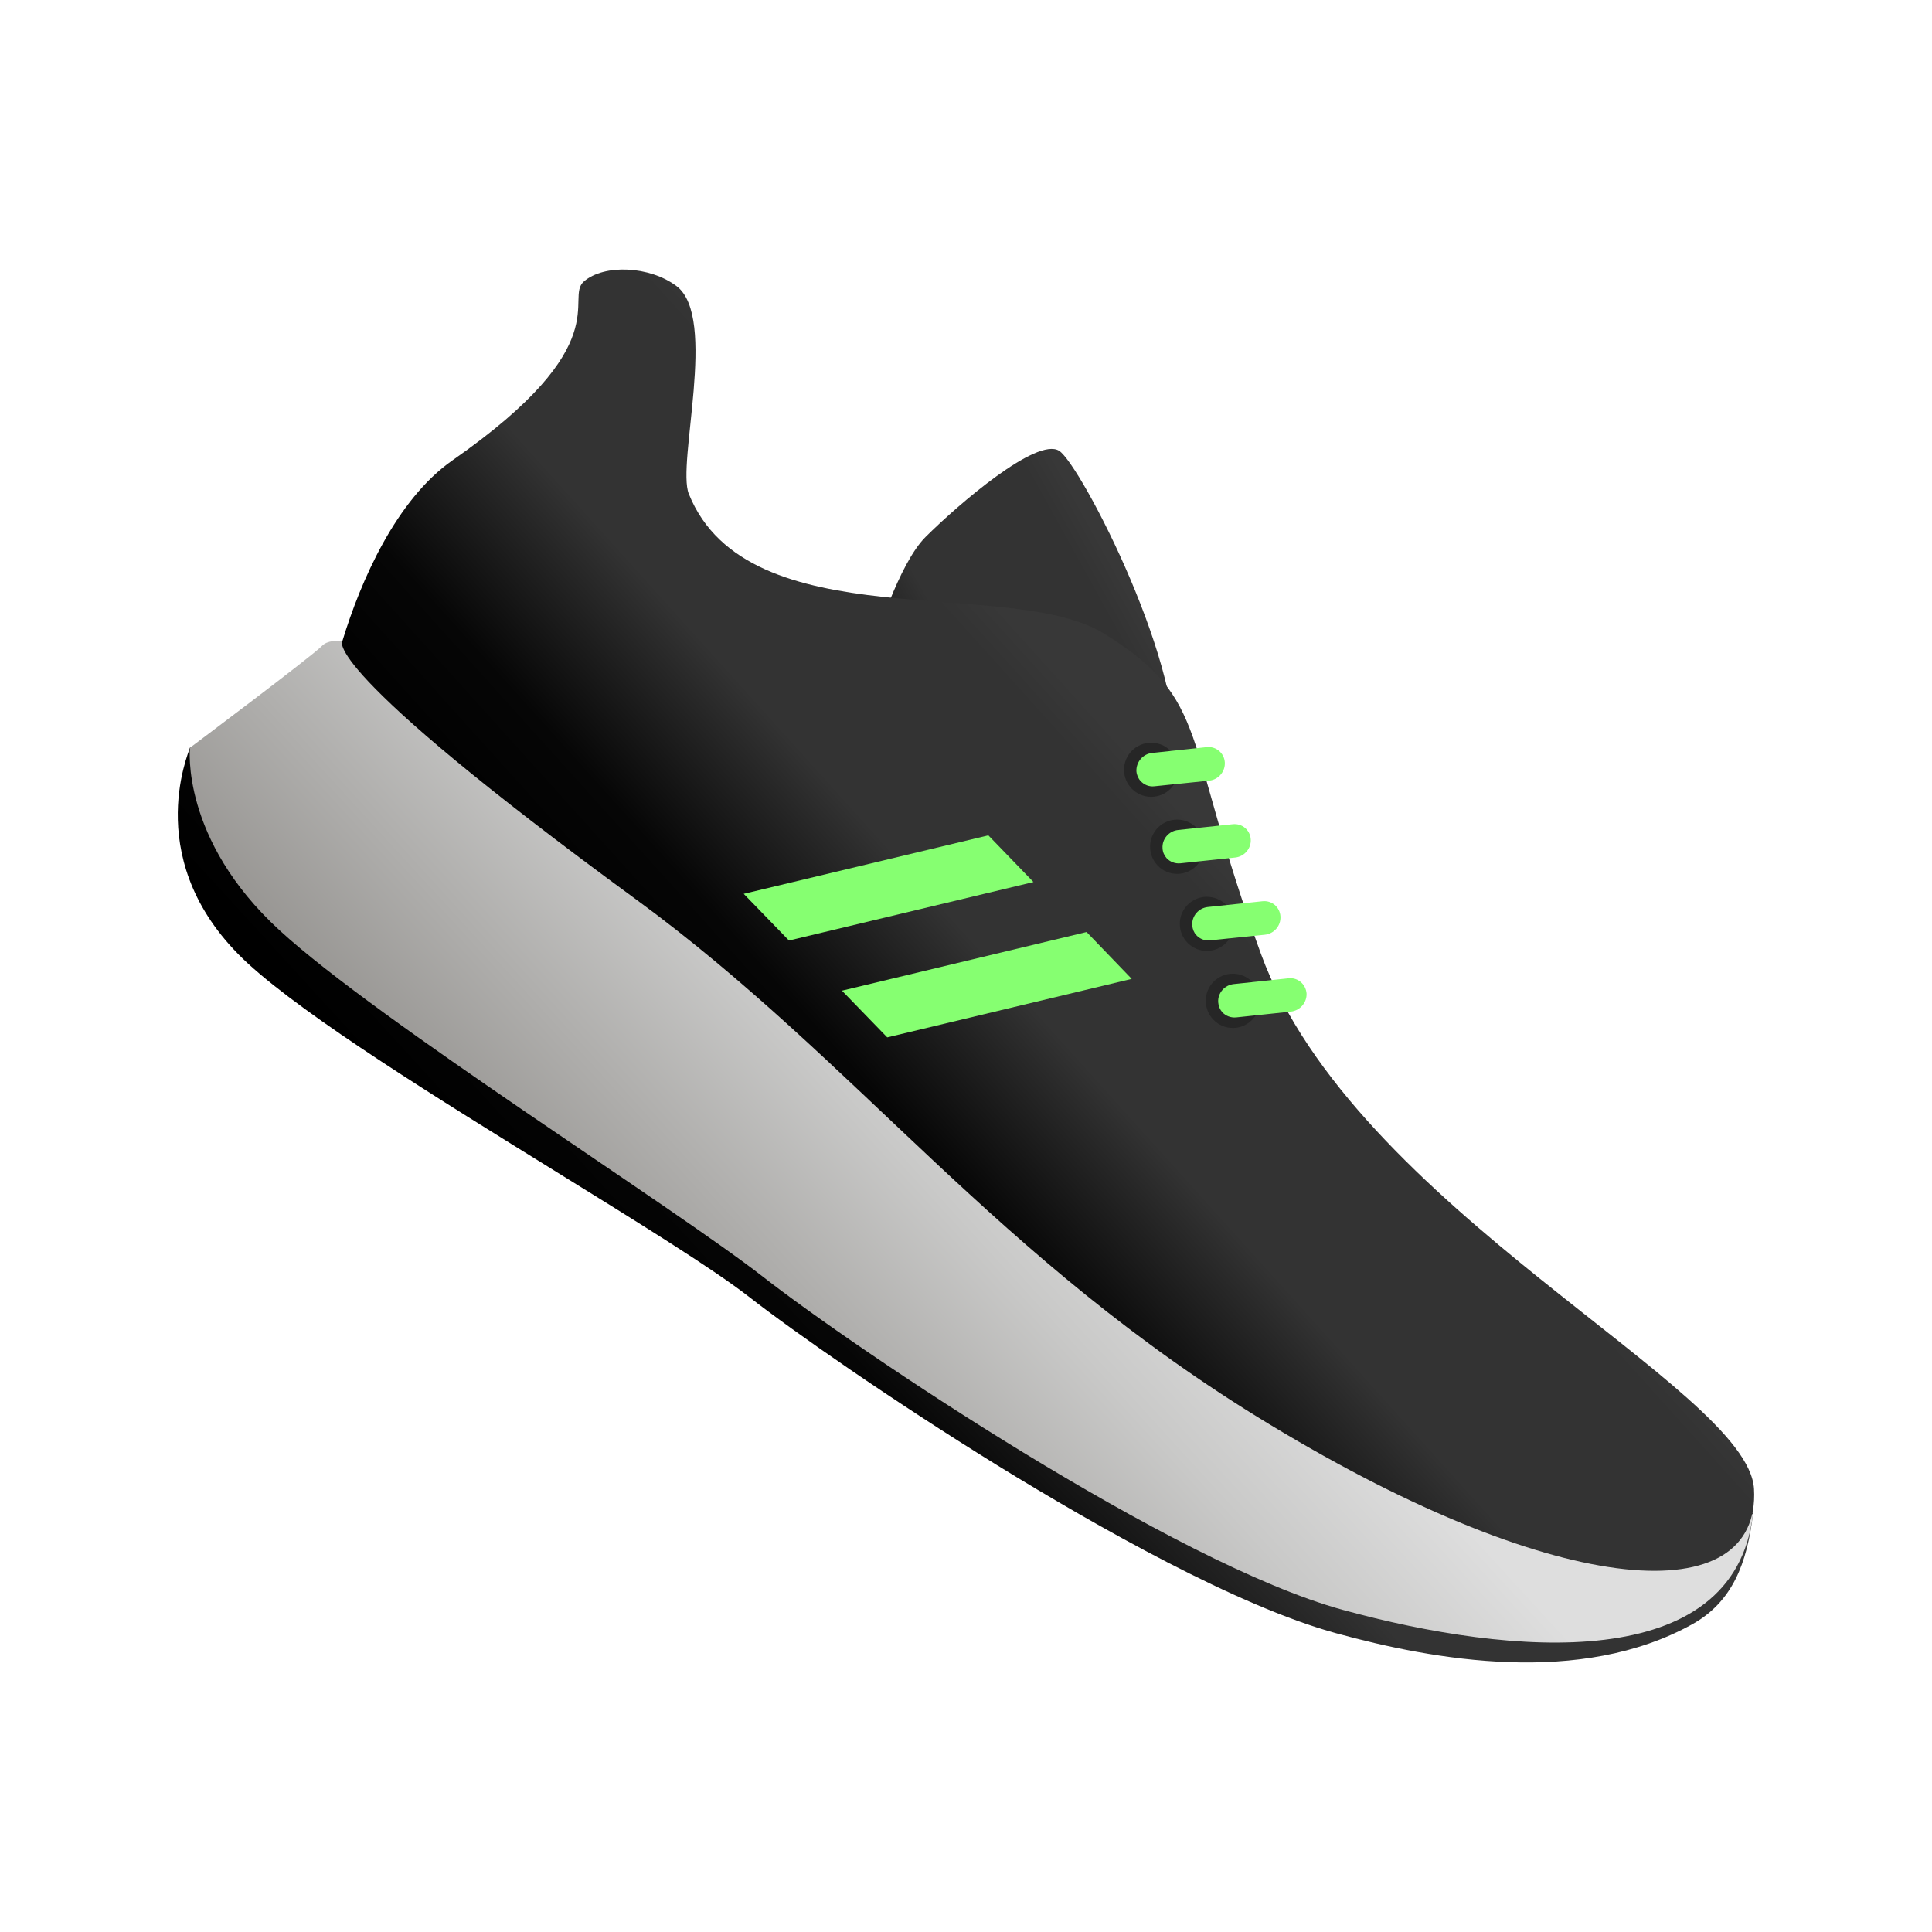 <?xml version="1.0" encoding="UTF-8"?>
<svg xmlns="http://www.w3.org/2000/svg" xmlns:xlink="http://www.w3.org/1999/xlink" viewBox="0 0 48 48" width="48px" height="48px">
<defs>
<linearGradient id="linear0" gradientUnits="userSpaceOnUse" x1="168.137" y1="28.583" x2="9.481" y2="173.765" gradientTransform="matrix(0.279,0,0,0.279,0,0)">
<stop offset="0.396" style="stop-color:rgb(21.961%,21.961%,21.961%);stop-opacity:1;"/>
<stop offset="0.418" style="stop-color:rgb(20%,20%,20%);stop-opacity:1;"/>
<stop offset="0.518" style="stop-color:rgb(20%,20%,20%);stop-opacity:1;"/>
<stop offset="0.606" style="stop-color:rgb(2.353%,2.353%,2.353%);stop-opacity:1;"/>
<stop offset="0.674" style="stop-color:rgb(0%,0%,0%);stop-opacity:1;"/>
</linearGradient>
<linearGradient id="linear1" gradientUnits="userSpaceOnUse" x1="113.394" y1="78.108" x2="-32.336" y2="211.461" gradientTransform="matrix(0.279,0,0,0.279,0,0)">
<stop offset="0.133" style="stop-color:rgb(87.059%,87.059%,87.059%);stop-opacity:1;"/>
<stop offset="0.207" style="stop-color:rgb(78.824%,78.824%,78.431%);stop-opacity:1;"/>
<stop offset="0.36" style="stop-color:rgb(58.039%,57.255%,56.078%);stop-opacity:1;"/>
<stop offset="0.447" style="stop-color:rgb(52.549%,100%,44.314%);stop-opacity:1;"/>
</linearGradient>
<linearGradient id="linear2" gradientUnits="userSpaceOnUse" x1="129.558" y1="36.886" x2="68.871" y2="70.471" gradientTransform="matrix(0.279,0,0,0.279,0,0)">
<stop offset="0.477" style="stop-color:rgb(21.961%,21.961%,21.961%);stop-opacity:1;"/>
<stop offset="0.517" style="stop-color:rgb(20%,20%,20%);stop-opacity:1;"/>
<stop offset="0.706" style="stop-color:rgb(20%,20%,20%);stop-opacity:1;"/>
<stop offset="0.873" style="stop-color:rgb(2.353%,2.353%,2.353%);stop-opacity:1;"/>
<stop offset="1" style="stop-color:rgb(0%,0%,0%);stop-opacity:1;"/>
</linearGradient>
<linearGradient id="linear3" gradientUnits="userSpaceOnUse" x1="161.065" y1="29.191" x2="29.412" y2="147.884" gradientTransform="matrix(0.279,0,0,0.279,0,0)">
<stop offset="0.396" style="stop-color:rgb(21.961%,21.961%,21.961%);stop-opacity:1;"/>
<stop offset="0.418" style="stop-color:rgb(20%,20%,20%);stop-opacity:1;"/>
<stop offset="0.518" style="stop-color:rgb(20%,20%,20%);stop-opacity:1;"/>
<stop offset="0.606" style="stop-color:rgb(2.353%,2.353%,2.353%);stop-opacity:1;"/>
<stop offset="0.674" style="stop-color:rgb(0%,0%,0%);stop-opacity:1;"/>
</linearGradient>
<linearGradient id="linear4" gradientUnits="userSpaceOnUse" x1="115.983" y1="65.291" x2="52.044" y2="100.842" gradientTransform="matrix(0.279,0,0,0.279,0,0)">
<stop offset="0.185" style="stop-color:rgb(87.059%,87.059%,87.059%);stop-opacity:1;"/>
<stop offset="0.284" style="stop-color:rgb(52.549%,100%,44.314%);stop-opacity:1;"/>
<stop offset="0.773" style="stop-color:rgb(52.549%,100%,44.314%);stop-opacity:1;"/>
<stop offset="1" style="stop-color:rgb(52.549%,100%,44.314%);stop-opacity:1;"/>
</linearGradient>
</defs>
<g id="surface160911165">
<path style=" stroke:none;fill-rule:nonzero;fill:url(#linear0);" d="M 24.785 36.41 C 22.137 34.773 19.719 33.086 18.598 32.211 C 17.688 31.504 15.809 30.344 13.82 29.113 C 10.93 27.324 7.648 25.301 6.16 23.938 C 3.469 21.461 4.688 18.699 4.719 18.578 C 4.719 18.578 10.734 16.496 11.066 16.594 L 43.316 36.773 L 43.551 37.625 C 43.406 38.832 43.043 39.797 42.047 40.352 C 39.27 41.898 35.629 41.246 33.199 40.578 C 30.754 39.91 27.273 37.941 24.785 36.41 C 24.789 36.41 24.789 36.41 24.785 36.41 Z M 24.785 36.41 "/>
<path style=" stroke:none;fill-rule:nonzero;fill:url(#linear1);" d="M 8.996 16.008 C 8.996 16.008 8.254 15.781 8 16.047 C 7.746 16.309 4.719 18.578 4.719 18.578 C 4.719 18.578 4.48 20.852 6.945 23.113 C 9.406 25.375 16.711 29.969 18.973 31.734 C 21.23 33.496 29.145 38.84 33.359 39.996 C 37.574 41.152 43.078 41.613 43.551 37.625 Z M 8.996 16.008 "/>
<path style=" stroke:none;fill-rule:nonzero;fill:url(#linear2);" d="M 21.73 15.977 C 21.73 15.977 22.32 14.012 22.996 13.34 C 23.828 12.512 25.758 10.859 26.312 11.199 C 26.844 11.527 29.551 16.754 29.141 19.008 Z M 21.73 15.977 "/>
<path style=" stroke:none;fill-rule:nonzero;fill:url(#linear3);" d="M 16.809 7.109 C 16.141 6.605 15.008 6.559 14.508 6.992 C 14.008 7.426 15.398 8.539 11.246 11.434 C 9.844 12.41 8.961 14.434 8.508 15.922 C 8.508 15.922 7.836 16.516 15.789 22.336 C 21.324 26.383 24.734 31.27 31.547 35.391 C 38.844 39.809 43.75 40.023 43.578 36.992 C 43.434 34.473 33.641 30.031 31.328 23.699 C 29.359 18.305 30.09 17.387 27.43 15.742 C 25.07 14.289 18.582 15.918 17.113 12.27 C 16.809 11.516 17.84 7.883 16.809 7.109 Z M 16.809 7.109 "/>
<path style=" stroke:none;fill-rule:nonzero;fill:url(#linear4);" d="M 19.602 23.367 L 18.477 22.207 L 24.555 20.754 L 25.676 21.914 Z M 28.117 24.32 L 26.996 23.156 L 20.918 24.613 L 22.043 25.773 Z M 28.117 24.32 "/>
<path style=" stroke:none;fill-rule:nonzero;fill:rgb(14.902%,14.902%,14.902%);fill-opacity:1;" d="M 29.273 19.125 C 29.273 19.496 28.973 19.797 28.602 19.797 C 28.227 19.797 27.926 19.496 27.926 19.125 C 27.926 18.754 28.227 18.453 28.602 18.453 C 28.973 18.453 29.273 18.754 29.273 19.125 Z M 29.273 19.125 "/>
<path style=" stroke:none;fill-rule:nonzero;fill:rgb(52.549%,100%,44.314%);fill-opacity:1;" d="M 28.34 19.406 C 28.281 19.344 28.242 19.258 28.234 19.164 C 28.223 18.934 28.395 18.73 28.625 18.707 L 29.984 18.562 C 30.215 18.539 30.414 18.711 30.43 18.938 C 30.445 19.168 30.273 19.371 30.043 19.395 L 28.68 19.535 C 28.547 19.551 28.422 19.496 28.34 19.406 Z M 28.34 19.406 "/>
<path style=" stroke:none;fill-rule:nonzero;fill:rgb(14.902%,14.902%,14.902%);fill-opacity:1;" d="M 29.918 21.035 C 29.918 21.41 29.617 21.711 29.246 21.711 C 28.875 21.711 28.574 21.41 28.574 21.035 C 28.574 20.664 28.875 20.363 29.246 20.363 C 29.617 20.363 29.918 20.664 29.918 21.035 Z M 29.918 21.035 "/>
<path style=" stroke:none;fill-rule:nonzero;fill:rgb(52.549%,100%,44.314%);fill-opacity:1;" d="M 28.984 21.32 C 28.926 21.254 28.887 21.172 28.883 21.074 C 28.867 20.848 29.039 20.645 29.27 20.621 L 30.629 20.477 C 30.859 20.453 31.059 20.621 31.074 20.852 C 31.09 21.078 30.918 21.281 30.688 21.305 L 29.324 21.449 C 29.191 21.461 29.066 21.41 28.984 21.32 Z M 28.984 21.32 "/>
<path style=" stroke:none;fill-rule:nonzero;fill:rgb(14.902%,14.902%,14.902%);fill-opacity:1;" d="M 30.656 22.953 C 30.656 23.324 30.355 23.625 29.984 23.625 C 29.613 23.625 29.312 23.324 29.312 22.953 C 29.312 22.582 29.613 22.281 29.984 22.281 C 30.355 22.281 30.656 22.582 30.656 22.953 Z M 30.656 22.953 "/>
<path style=" stroke:none;fill-rule:nonzero;fill:rgb(52.549%,100%,44.314%);fill-opacity:1;" d="M 29.723 23.234 C 29.664 23.172 29.629 23.086 29.621 22.992 C 29.605 22.762 29.777 22.559 30.008 22.535 L 31.367 22.391 C 31.598 22.367 31.797 22.535 31.812 22.766 C 31.828 22.996 31.656 23.199 31.426 23.223 L 30.066 23.363 C 29.93 23.379 29.805 23.324 29.723 23.234 Z M 29.723 23.234 "/>
<path style=" stroke:none;fill-rule:nonzero;fill:rgb(14.902%,14.902%,14.902%);fill-opacity:1;" d="M 31.301 24.863 C 31.301 25.238 31 25.539 30.629 25.539 C 30.258 25.539 29.957 25.238 29.957 24.863 C 29.957 24.492 30.258 24.191 30.629 24.191 C 31 24.191 31.301 24.492 31.301 24.863 Z M 31.301 24.863 "/>
<path style=" stroke:none;fill-rule:nonzero;fill:rgb(52.549%,100%,44.314%);fill-opacity:1;" d="M 30.367 25.148 C 30.309 25.082 30.273 24.996 30.266 24.902 C 30.25 24.676 30.422 24.473 30.652 24.449 L 32.016 24.305 C 32.242 24.281 32.441 24.449 32.461 24.68 C 32.473 24.906 32.301 25.109 32.07 25.133 L 30.711 25.277 C 30.574 25.289 30.453 25.238 30.367 25.148 Z M 30.367 25.148 "/>
</g>
</svg>
